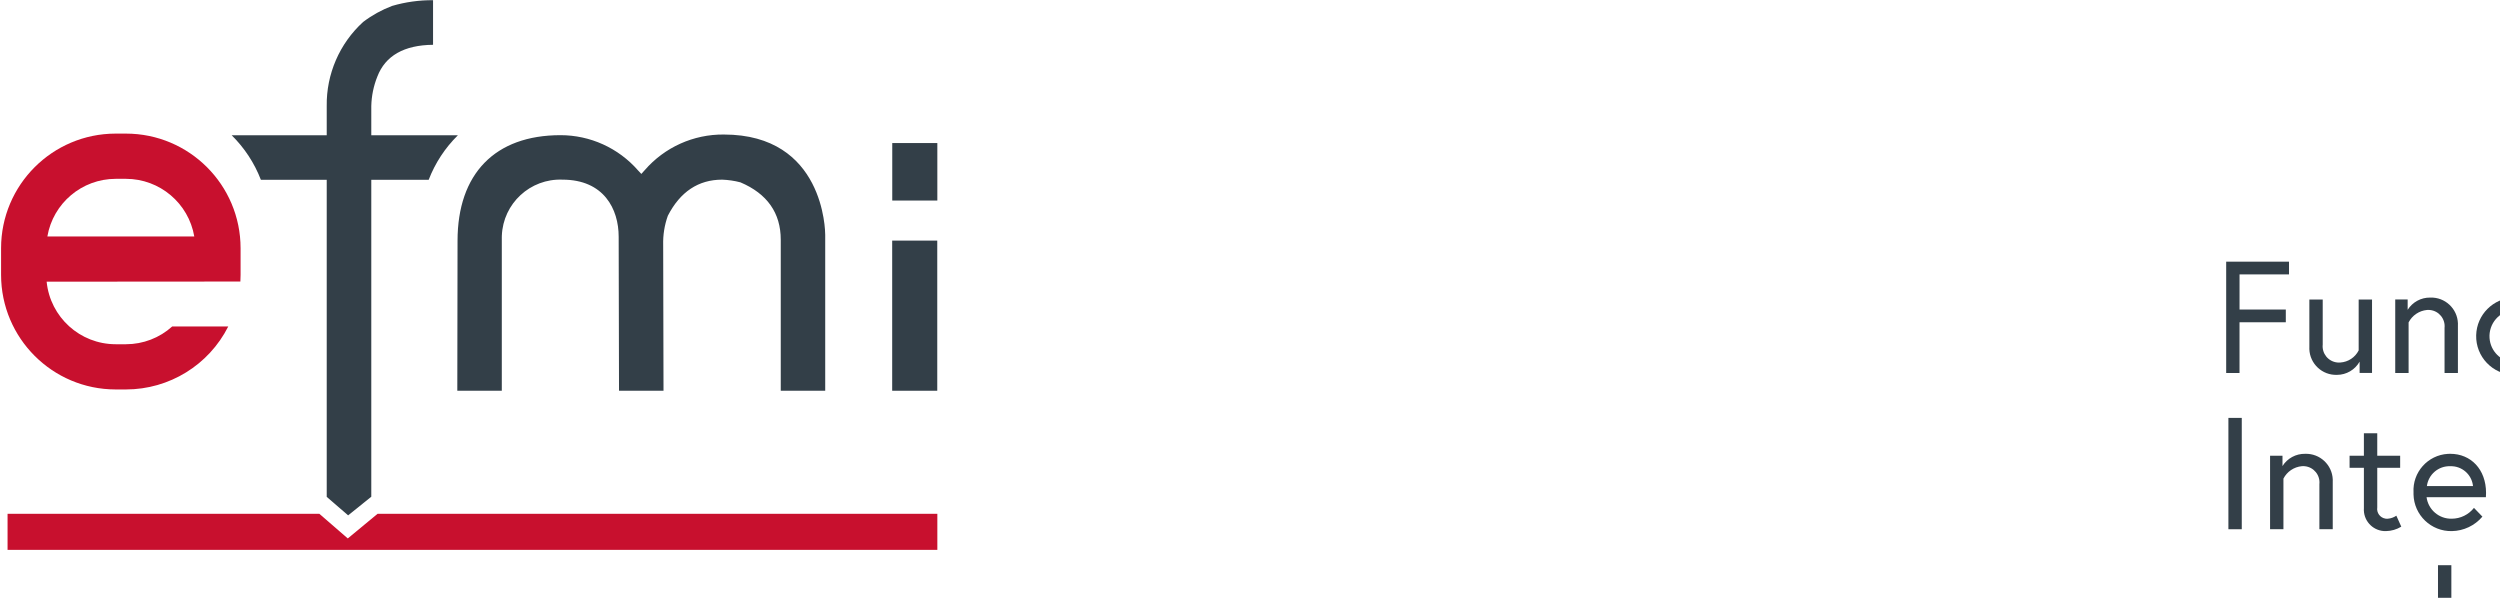 <?xml version="1.0" encoding="UTF-8"?><svg id="a" xmlns="http://www.w3.org/2000/svg" viewBox="0 0 322 77"><g id="b" transform="translate(142.784 16.264)"><path id="c" d="M145.669,23.603h5.959v1.639h-5.962v6.535h-1.718v-14.341h8.092v1.639h-6.371v4.528Z" fill="#333f48"/><path id="d" d="M154.661,28.396v-6.084h1.721v5.8c-.123,1.153,.712,2.188,1.865,2.311,.136,.015,.273,.016,.409,.004,1.005-.066,1.901-.658,2.356-1.557v-6.556h1.721v9.46h-1.6v-1.455c-.594,1.048-1.704,1.697-2.909,1.7-1.901,.068-3.498-1.419-3.566-3.32-.004-.101-.003-.202,.003-.303Z" fill="#333f48"/><path id="e" d="M173.795,25.691v6.085h-1.721v-5.8c.123-1.153-.712-2.188-1.865-2.311-.136-.015-.273-.016-.409-.004-1.006,.099-1.893,.702-2.356,1.6v6.515h-1.721v-9.465h1.6v1.331c.626-.999,1.73-1.598,2.909-1.578,1.901-.068,3.498,1.418,3.566,3.32,.004,.102,.003,.205-.003,.307Z" fill="#333f48"/><path id="f" d="M184.876,30.199c-.961,1.146-2.377,1.813-3.873,1.824-2.75-.067-4.924-2.351-4.856-5.101,.065-2.655,2.202-4.791,4.856-4.856,1.441,.005,2.812,.624,3.77,1.7l-1.162,1.045c-.665-.733-1.61-1.15-2.6-1.147-1.867,.132-3.273,1.753-3.141,3.62,.119,1.683,1.458,3.021,3.141,3.141,1.082,.005,2.105-.495,2.766-1.352l1.099,1.126Z" fill="#333f48"/><path id="g" d="M186.104,22.316h1.844v-2.889h1.721v2.889h2.95v1.557h-2.95v5.1c-.107,.692,.367,1.339,1.058,1.446,.104,.016,.209,.019,.314,.009,.39-.033,.764-.167,1.086-.389l.636,1.414c-.593,.363-1.272,.561-1.967,.573-1.528,.048-2.806-1.151-2.854-2.679-.003-.097-.001-.194,.006-.291v-5.183h-1.844v-1.557Z" fill="#333f48"/><path id="h" d="M196.163,18.112c.645,0,1.168,.523,1.168,1.168s-.523,1.168-1.168,1.168-1.168-.523-1.168-1.168h0c.007-.642,.526-1.161,1.168-1.168Zm-.86,4.2h1.721v9.465h-1.721v-9.465Z" fill="#333f48"/><path id="i" d="M209.417,27.044c-.056,2.693-2.284,4.831-4.977,4.775-2.693-.056-4.831-2.284-4.775-4.977,.055-2.654,2.222-4.776,4.876-4.776,2.676-.018,4.86,2.138,4.878,4.814,0,.055,0,.109-.002,.164Zm-1.721,0c-.121-1.742-1.631-3.056-3.373-2.935s-3.056,1.631-2.935,3.373c.115,1.657,1.493,2.943,3.154,2.943,1.753-.007,3.168-1.433,3.162-3.186,0-.065-.003-.13-.007-.195Z" fill="#333f48"/><path id="j" d="M219.823,25.691v6.085h-1.72v-5.8c.123-1.153-.712-2.188-1.865-2.311-.136-.015-.274-.016-.41-.004-1.006,.099-1.893,.702-2.356,1.6v6.515h-1.721v-9.465h1.6v1.331c.626-.999,1.73-1.598,2.909-1.578,1.901-.068,3.498,1.418,3.566,3.32,.004,.102,.003,.205-.003,.307Z" fill="#333f48"/><path id="k" d="M230.679,25.549v6.228h-1.578v-1.373c-.755,1.019-1.948,1.62-3.216,1.619-1.858,.087-3.435-1.348-3.523-3.206v-.031c-.001-1.844,1.618-3.155,3.748-3.155,1.004-.016,1.992,.254,2.848,.778v-.512c.05-1.19-.875-2.195-2.065-2.245-.112-.005-.224,0-.335,.012-.991,.049-1.957,.323-2.827,.8l-.717-1.435c1.076-.628,2.298-.961,3.544-.963,2.79,0,4.121,1.725,4.121,3.483Zm-1.721,3.524v-1.332c-.744-.46-1.605-.694-2.479-.676-1.475,0-2.4,.737-2.4,1.721,0,1.229,1.106,1.721,2.172,1.721,1.07-.056,2.06-.58,2.707-1.434Z" fill="#333f48"/><path id="l" d="M234.038,16.289h1.718v15.485h-1.721l.003-15.485Z" fill="#333f48"/><path id="m" d="M247.312,17.436l4.937,8.011,4.917-8.011h1.659v14.341h-1.72v-11.226l-4.9,7.969-4.9-7.949v11.206h-1.714v-14.341h1.721Z" fill="#333f48"/><path id="n" d="M271.28,27.044c-.056,2.693-2.284,4.831-4.977,4.775-2.693-.056-4.831-2.284-4.775-4.977,.055-2.654,2.222-4.776,4.876-4.776,2.676-.018,4.86,2.138,4.878,4.814,0,.055,0,.109-.002,.164Zm-1.721,0c-.121-1.742-1.631-3.056-3.373-2.935s-3.056,1.631-2.935,3.373c.115,1.657,1.493,2.943,3.154,2.943,1.753-.007,3.169-1.433,3.162-3.186,0-.065-.003-.13-.007-.195Z" fill="#333f48"/><path id="o" d="M281.71,30.199c-.961,1.146-2.376,1.813-3.872,1.824-2.75-.067-4.924-2.351-4.856-5.101,.065-2.655,2.202-4.791,4.856-4.856,1.441,.006,2.811,.624,3.769,1.7l-1.168,1.045c-.665-.733-1.61-1.15-2.6-1.147-1.867,.132-3.273,1.753-3.141,3.62,.119,1.683,1.458,3.021,3.141,3.141,1.082,.005,2.105-.495,2.766-1.352l1.105,1.126Z" fill="#333f48"/><path id="p" d="M285.844,27.188v4.586h-1.721v-15.485h1.721v10.223l4.056-4.2h2.253l-4.425,4.466,4.794,5h-2.4l-4.278-4.59Z" fill="#333f48"/><path id="q" d="M293.607,25.959h5.47v1.639h-5.47v-1.639Z" fill="#333f48"/><path id="r" d="M301.432,28.396v-6.084h1.725v5.8c-.123,1.153,.712,2.188,1.865,2.311,.136,.015,.273,.016,.409,.004,1.005-.066,1.901-.658,2.356-1.557v-6.556h1.721v9.46h-1.6v-1.455c-.594,1.048-1.704,1.697-2.909,1.7-1.901,.07-3.499-1.415-3.569-3.316-.004-.102-.003-.205,.002-.307Z" fill="#333f48"/><path id="s" d="M314.072,22.312v1.372c.719-1.052,1.927-1.662,3.2-1.619,2.75,.224,4.797,2.635,4.573,5.384-.199,2.438-2.134,4.374-4.573,4.573-1.182,.028-2.309-.494-3.052-1.414v5.88h-1.726v-14.176h1.578Zm.143,6.494c.593,.979,1.642,1.589,2.786,1.619,1.867-.14,3.267-1.767,3.127-3.634-.125-1.672-1.455-3.001-3.127-3.127-1.144,.03-2.193,.64-2.786,1.619v3.523Z" fill="#333f48"/><path id="t" d="M144.234,37.561h1.721v14.341h-1.721v-14.341Z" fill="#333f48"/><path id="u" d="M157.673,45.813v6.084h-1.72v-5.8c.123-1.153-.712-2.188-1.865-2.311-.136-.015-.274-.016-.41-.004-1.006,.099-1.893,.702-2.356,1.6v6.515h-1.721v-9.464h1.6v1.331c.627-.999,1.73-1.597,2.909-1.577,1.901-.068,3.497,1.417,3.566,3.318,.004,.103,.003,.206-.003,.308Z" fill="#333f48"/><path id="v" d="M159.841,42.433h1.844v-2.889h1.721v2.889h2.95v1.556h-2.95v5.1c-.107,.692,.367,1.339,1.058,1.446,.104,.016,.209,.019,.314,.009,.39-.033,.764-.167,1.086-.389l.636,1.413c-.593,.363-1.272,.561-1.967,.573-1.527,.048-2.805-1.151-2.853-2.678-.003-.097-.001-.195,.006-.292v-5.183h-1.845v-1.555Z" fill="#333f48"/><path id="w" d="M177.419,47.226c.003,.185-.004,.369-.02,.553h-7.641c.217,1.62,1.623,2.814,3.257,2.766,1.112-.007,2.16-.52,2.848-1.394l1.086,1.127c-.982,1.158-2.415,1.838-3.933,1.864-2.67,.057-4.882-2.061-4.939-4.731-.002-.082-.001-.165,.001-.247-.15-2.595,1.831-4.82,4.426-4.97,.102-.006,.205-.009,.307-.008,2.641,0,4.608,1.988,4.608,5.04Zm-1.679-.881c-.151-1.491-1.432-2.611-2.93-2.561-1.514-.052-2.819,1.058-3.011,2.561h5.941Z" fill="#333f48"/><path id="x" d="M185.367,42.433l-.635,1.556c-.342-.15-.713-.219-1.086-.2-.963,.094-1.796,.708-2.171,1.6v6.515h-1.721v-9.464h1.6v1.446c.518-.995,1.523-1.641,2.643-1.7,.468,0,.932,.084,1.37,.247Z" fill="#333f48"/><path id="y" d="M186.186,42.432h1.967v-3.258c-.062-1.6,1.185-2.948,2.786-3.01,.041-.002,.082-.002,.123-.002,.7,.003,1.386,.194,1.987,.553l-.635,1.414c-.334-.211-.714-.337-1.107-.369-.749-.047-1.394,.521-1.441,1.27-.005,.082-.003,.165,.007,.246v3.155h2.459v1.555h-2.459v7.908h-1.72v-7.908h-1.967v-1.554Z" fill="#333f48"/><path id="a`" d="M202.186,45.669v6.228h-1.578v-1.372c-.755,1.019-1.948,1.619-3.216,1.618-1.858,.087-3.435-1.348-3.523-3.206v-.031c-.001-1.843,1.618-3.154,3.748-3.154,1.004-.015,1.991,.254,2.847,.778v-.512c.05-1.19-.875-2.195-2.065-2.245-.112-.005-.224,0-.335,.012-.991,.049-1.957,.323-2.827,.8l-.718-1.434c1.076-.628,2.298-.96,3.544-.962,2.792-.003,4.123,1.718,4.123,3.48Zm-1.721,3.524v-1.331c-.744-.46-1.605-.695-2.479-.677-1.474,0-2.4,.738-2.4,1.721,0,1.229,1.106,1.721,2.171,1.721,1.07-.055,2.061-.58,2.708-1.434Z" fill="#333f48"/><path id="aa" d="M213.268,50.32c-.961,1.145-2.377,1.812-3.872,1.823-2.749-.055-4.933-2.329-4.878-5.078,.054-2.672,2.207-4.824,4.878-4.878,1.441,.006,2.812,.624,3.77,1.7l-1.168,1.045c-.665-.733-1.61-1.15-2.6-1.147-1.867,.132-3.273,1.753-3.141,3.62,.119,1.683,1.458,3.021,3.141,3.141,1.082,.005,2.105-.495,2.766-1.352l1.104,1.126Z" fill="#333f48"/><path id="ab" d="M224.002,47.226c.003,.185-.004,.369-.021,.553h-7.641c.217,1.62,1.623,2.814,3.257,2.766,1.112-.007,2.16-.52,2.848-1.394l1.086,1.127c-.982,1.158-2.416,1.838-3.934,1.864-2.67,.058-4.881-2.06-4.938-4.73-.002-.083-.001-.166,.001-.248-.15-2.595,1.831-4.82,4.426-4.97,.102-.006,.204-.008,.306-.008,2.643,0,4.61,1.988,4.61,5.04Zm-1.68-.881c-.151-1.491-1.432-2.611-2.93-2.561-1.514-.051-2.819,1.058-3.011,2.561h5.941Z" fill="#333f48"/><path id="ac" d="M231.539,42.432h1.967v-3.258c-.062-1.6,1.185-2.948,2.786-3.01,.041-.002,.082-.002,.123-.002,.7,.003,1.386,.194,1.987,.553l-.635,1.414c-.333-.21-.713-.337-1.106-.369-.749-.047-1.394,.521-1.441,1.27-.005,.082-.003,.165,.007,.246v3.155h2.458v1.555h-2.458v7.908h-1.721v-7.908h-1.967v-1.554Z" fill="#333f48"/><path id="ad" d="M248.686,47.165c-.056,2.693-2.284,4.831-4.977,4.775-2.693-.056-4.831-2.284-4.775-4.977,.055-2.654,2.222-4.776,4.876-4.776,2.676-.018,4.86,2.138,4.878,4.814,0,.055,0,.109-.002,.164Zm-1.721,0c-.121-1.742-1.631-3.056-3.373-2.935-1.742,.121-3.056,1.631-2.935,3.373,.115,1.657,1.493,2.943,3.154,2.943,1.753-.007,3.168-1.433,3.162-3.186,0-.065-.003-.13-.007-.195Z" fill="#333f48"/><path id="ae" d="M256.634,42.433l-.635,1.556c-.342-.15-.713-.219-1.086-.2-.963,.093-1.797,.708-2.172,1.6v6.515h-1.721v-9.464h1.6v1.446c.518-.995,1.523-1.641,2.643-1.7,.468,0,.932,.084,1.371,.247Z" fill="#333f48"/><path id="af" d="M152.266,67.346c.003,.185-.004,.37-.021,.554h-7.641c.217,1.62,1.623,2.814,3.257,2.766,1.111-.007,2.159-.52,2.847-1.393l1.086,1.127c-.982,1.159-2.415,1.838-3.933,1.864-2.67,.057-4.882-2.061-4.939-4.731-.002-.082-.001-.165,.001-.247-.15-2.595,1.831-4.82,4.426-4.97,.102-.006,.205-.009,.307-.008,2.643-.001,4.61,1.986,4.61,5.038Zm-1.68-.881c-.152-1.491-1.432-2.61-2.93-2.56-1.514-.052-2.819,1.057-3.011,2.56h5.941Z" fill="#333f48"/><path id="ag" d="M167.875,65.933v6.085h-1.72v-5.818c0-1.537-.8-2.294-2.028-2.294-.906,.087-1.688,.672-2.028,1.516v6.6h-1.721v-5.818c0-1.537-.8-2.294-2.028-2.294-.903,.095-1.682,.677-2.028,1.516v6.6h-1.721v-9.465h1.6v1.393c.483-1.007,1.505-1.646,2.622-1.639,1.259-.106,2.445,.603,2.95,1.761,.525-1.082,1.624-1.766,2.827-1.761,1.964-.008,3.275,1.283,3.275,3.618Z" fill="#333f48"/><path id="ah" d="M180.596,67.285c.124,2.624-1.902,4.851-4.526,4.975l-.063,.003c-1.275,.051-2.486-.561-3.2-1.618v1.372h-1.578v-15.487h1.721v7.191c.739-.925,1.87-1.449,3.053-1.413,2.625,.087,4.682,2.284,4.596,4.909l-.003,.068Zm-7.642,1.742c.588,.986,1.638,1.604,2.786,1.639,1.867-.144,3.263-1.773,3.12-3.64-.128-1.667-1.453-2.991-3.12-3.12-1.148,.035-2.198,.653-2.786,1.639v3.482Z" fill="#333f48"/><path id="ai" d="M191.616,67.346c.003,.185-.004,.37-.021,.554h-7.641c.217,1.62,1.623,2.814,3.257,2.766,1.112-.007,2.16-.52,2.848-1.393l1.086,1.127c-.982,1.159-2.415,1.838-3.934,1.864-2.67,.057-4.881-2.062-4.938-4.732-.002-.082-.001-.164,.001-.246-.15-2.595,1.831-4.82,4.426-4.97,.102-.006,.204-.008,.306-.008,2.643-.001,4.61,1.986,4.61,5.038Zm-1.68-.881c-.151-1.491-1.432-2.61-2.93-2.56-1.514-.052-2.818,1.058-3.011,2.56h5.941Z" fill="#333f48"/><path id="aj" d="M200.936,63.721v-7.191h1.721v15.488h-1.577v-1.372c-.715,1.057-1.925,1.669-3.2,1.618-2.749-.227-4.794-2.641-4.566-5.39,.201-2.434,2.133-4.365,4.566-4.566,1.184-.037,2.317,.487,3.056,1.413Zm0,1.824c-.588-.986-1.638-1.604-2.786-1.639-1.867,.144-3.263,1.773-3.12,3.64,.128,1.667,1.453,2.991,3.12,3.12,1.148-.035,2.198-.653,2.786-1.639v-3.482Z" fill="#333f48"/><path id="ak" d="M213.002,63.721v-7.191h1.721v15.488h-1.578v-1.372c-.715,1.057-1.925,1.669-3.2,1.618-2.749-.227-4.794-2.641-4.566-5.39,.201-2.434,2.133-4.365,4.566-4.566,1.185-.037,2.318,.487,3.057,1.413Zm0,1.824c-.588-.986-1.638-1.604-2.786-1.639-1.867,.144-3.263,1.773-3.12,3.64,.128,1.667,1.453,2.991,3.12,3.12,1.148-.035,2.198-.653,2.786-1.639v-3.482Z" fill="#333f48"/><path id="al" d="M226.768,67.346c.003,.185-.004,.37-.021,.554h-7.641c.217,1.62,1.623,2.814,3.257,2.766,1.112-.007,2.16-.52,2.848-1.393l1.086,1.127c-.982,1.159-2.415,1.838-3.934,1.864-2.67,.057-4.881-2.062-4.938-4.732-.002-.082-.001-.164,.001-.246-.15-2.595,1.831-4.82,4.426-4.97,.102-.006,.205-.009,.307-.008,2.642-.001,4.609,1.986,4.609,5.038Zm-1.68-.881c-.151-1.491-1.431-2.61-2.929-2.56-1.514-.052-2.819,1.057-3.012,2.56h5.941Z" fill="#333f48"/><path id="am" d="M236.088,63.721v-7.191h1.721v15.488h-1.577v-1.372c-.715,1.057-1.925,1.669-3.2,1.618-2.749-.227-4.794-2.641-4.566-5.39,.201-2.434,2.133-4.365,4.566-4.566,1.184-.037,2.317,.487,3.056,1.413Zm0,1.824c-.588-.986-1.638-1.604-2.786-1.639-1.867,.144-3.263,1.773-3.12,3.64,.128,1.667,1.453,2.991,3.12,3.12,1.148-.035,2.198-.653,2.786-1.639v-3.482Z" fill="#333f48"/><path id="an" d="M247.845,69.17c.662,.934,1.724,1.503,2.868,1.537,.963,0,2.049-.41,2.049-1.168,0-.82-.7-1.229-2.151-1.516-2.028-.41-3.462-1.209-3.462-2.991,0-1.372,1.373-2.725,3.483-2.725,1.311-.007,2.571,.509,3.5,1.434l-1.127,1.168c-.628-.642-1.48-1.016-2.377-1.044-1.209,0-1.8,.594-1.8,1.209,0,.717,.738,1.106,2.295,1.434,1.8,.39,3.34,1.065,3.34,2.991,0,1.823-1.926,2.766-3.75,2.766-1.585-.008-3.078-.74-4.056-1.987l1.188-1.108Z" fill="#333f48"/><path id="ao" d="M256.94,74.886c.321,.268,.712,.438,1.127,.492,.758,0,1.106-.533,1.475-1.454l.738-1.864-4.426-9.506h1.946l3.319,7.478,2.827-7.478h1.864s-4.753,11.964-4.978,12.517c-.376,1.131-1.43,1.897-2.622,1.905-.723-.012-1.425-.249-2.008-.677l.738-1.413Z" fill="#333f48"/><path id="ap" d="M268.145,69.17c.662,.934,1.724,1.503,2.868,1.537,.963,0,2.049-.41,2.049-1.168,0-.82-.7-1.229-2.151-1.516-2.028-.41-3.462-1.209-3.462-2.991,0-1.372,1.373-2.725,3.483-2.725,1.311-.007,2.571,.509,3.5,1.434l-1.127,1.168c-.628-.642-1.48-1.016-2.377-1.044-1.209,0-1.8,.594-1.8,1.209,0,.717,.738,1.106,2.295,1.434,1.8,.39,3.339,1.065,3.339,2.991,0,1.823-1.926,2.766-3.75,2.766-1.585-.008-3.079-.74-4.056-1.987l1.189-1.108Z" fill="#333f48"/><path id="aq" d="M276.446,62.553h1.844v-2.889h1.721v2.889h2.95v1.555h-2.95v5.1c0,.922,.45,1.455,1.372,1.455,.39-.033,.764-.167,1.086-.389l.635,1.414c-.593,.363-1.272,.561-1.967,.573-1.528,.048-2.806-1.151-2.854-2.679-.003-.097-.001-.194,.006-.291v-5.183h-1.843v-1.555Z" fill="#333f48"/><path id="ar" d="M294.019,67.346c.003,.185-.004,.37-.021,.554h-7.641c.217,1.62,1.623,2.814,3.257,2.766,1.112-.007,2.16-.52,2.848-1.393l1.086,1.127c-.982,1.159-2.416,1.838-3.934,1.864-2.67,.057-4.881-2.062-4.938-4.732-.002-.082-.001-.164,.001-.246-.15-2.595,1.831-4.82,4.426-4.97,.102-.006,.204-.008,.306-.008,2.643-.001,4.61,1.986,4.61,5.038Zm-1.68-.881c-.152-1.491-1.432-2.61-2.93-2.56-1.514-.052-2.818,1.058-3.011,2.56h5.941Z" fill="#333f48"/><path id="as" d="M309.626,65.933v6.085h-1.721v-5.818c0-1.537-.8-2.294-2.029-2.294-.906,.087-1.688,.672-2.028,1.516v6.6h-1.722v-5.818c0-1.537-.8-2.294-2.028-2.294-.903,.095-1.681,.677-2.028,1.516v6.6h-1.721v-9.465h1.6v1.393c.484-1.007,1.505-1.646,2.623-1.639,1.259-.106,2.445,.603,2.95,1.761,.525-1.082,1.624-1.767,2.827-1.761,1.967-.008,3.277,1.283,3.277,3.618Z" fill="#333f48"/><path id="at" d="M313.191,69.17c.663,.934,1.725,1.503,2.869,1.537,.962,0,2.049-.41,2.049-1.168,0-.82-.7-1.229-2.151-1.516-2.028-.41-3.462-1.209-3.462-2.991,0-1.372,1.373-2.725,3.483-2.725,1.311-.007,2.571,.509,3.5,1.434l-1.128,1.168c-.627-.642-1.479-1.016-2.376-1.044-1.209,0-1.8,.594-1.8,1.209,0,.717,.738,1.106,2.294,1.434,1.8,.39,3.34,1.065,3.34,2.991,0,1.823-1.926,2.766-3.749,2.766-1.585-.008-3.079-.74-4.057-1.987l1.188-1.108Z" fill="#333f48"/></g><path id="au" d="M.974,70.825v-4.647H41.132l3.664,3.173,3.834-3.173H120.73v4.646H.974Z" fill="#c8102e"/><path id="av" d="M100.561,50.328V30.876c0-3.443-1.746-5.929-5.191-7.389-.773-.204-1.566-.32-2.364-.347-3.052,0-5.4,1.563-6.988,4.65-.432,1.208-.635,2.486-.6,3.768l.043,18.77h-5.731l-.045-19.84c0-3.553-1.9-7.349-7.245-7.349-4.147-.162-7.64,3.068-7.802,7.215-.003,.066-.004,.132-.005,.197v19.777h-5.731l.03-19.308c0-8.649,4.832-13.609,13.258-13.609,3.822-.001,7.459,1.648,9.977,4.524l.436,.468,.43-.475c2.559-2.957,6.289-4.64,10.2-4.6,12.907,0,13.055,12.4,13.055,12.927v20.073h-5.727Z" fill="#333f48"/><rect id="aw" x="114.913" y="30.989" width="5.806" height="19.339" fill="#333f48"/><rect id="ax" x="114.923" y="18.425" width="5.806" height="7.405" fill="#333f48"/><path id="ay" d="M47.822,17.423v-3.766c.03-1.303,.295-2.591,.782-3.8,1.029-2.678,3.441-4.053,7.173-4.087V.025c-1.78-.012-3.552,.235-5.261,.733-1.343,.507-2.605,1.205-3.748,2.073-3.037,2.773-4.743,6.713-4.686,10.826v3.767h-12.24c1.647,1.623,2.929,3.578,3.76,5.736h8.48V63.995l2.757,2.384,2.983-2.4V23.159h7.392c.831-2.157,2.113-4.113,3.76-5.735h-11.152Z" fill="#333f48"/><path id="b`" d="M16.233,17.208h-1.341c-8.146,.009-14.746,6.611-14.753,14.757v3.444c.009,8.144,6.609,14.744,14.753,14.753h1.341c5.568-.006,10.66-3.143,13.168-8.114h-7.22c-1.631,1.473-3.75,2.288-5.948,2.289h-1.341c-4.59-.006-8.43-3.488-8.884-8.056l24.952-.019c.016-.282,.027-.567,.027-.853v-3.444c-.007-8.146-6.608-14.748-14.754-14.757Zm-1.341,5.825h1.341c4.344,.008,8.053,3.139,8.79,7.42H6.102c.737-4.281,4.446-7.412,8.79-7.42Z" fill="#c8102e"/></svg>